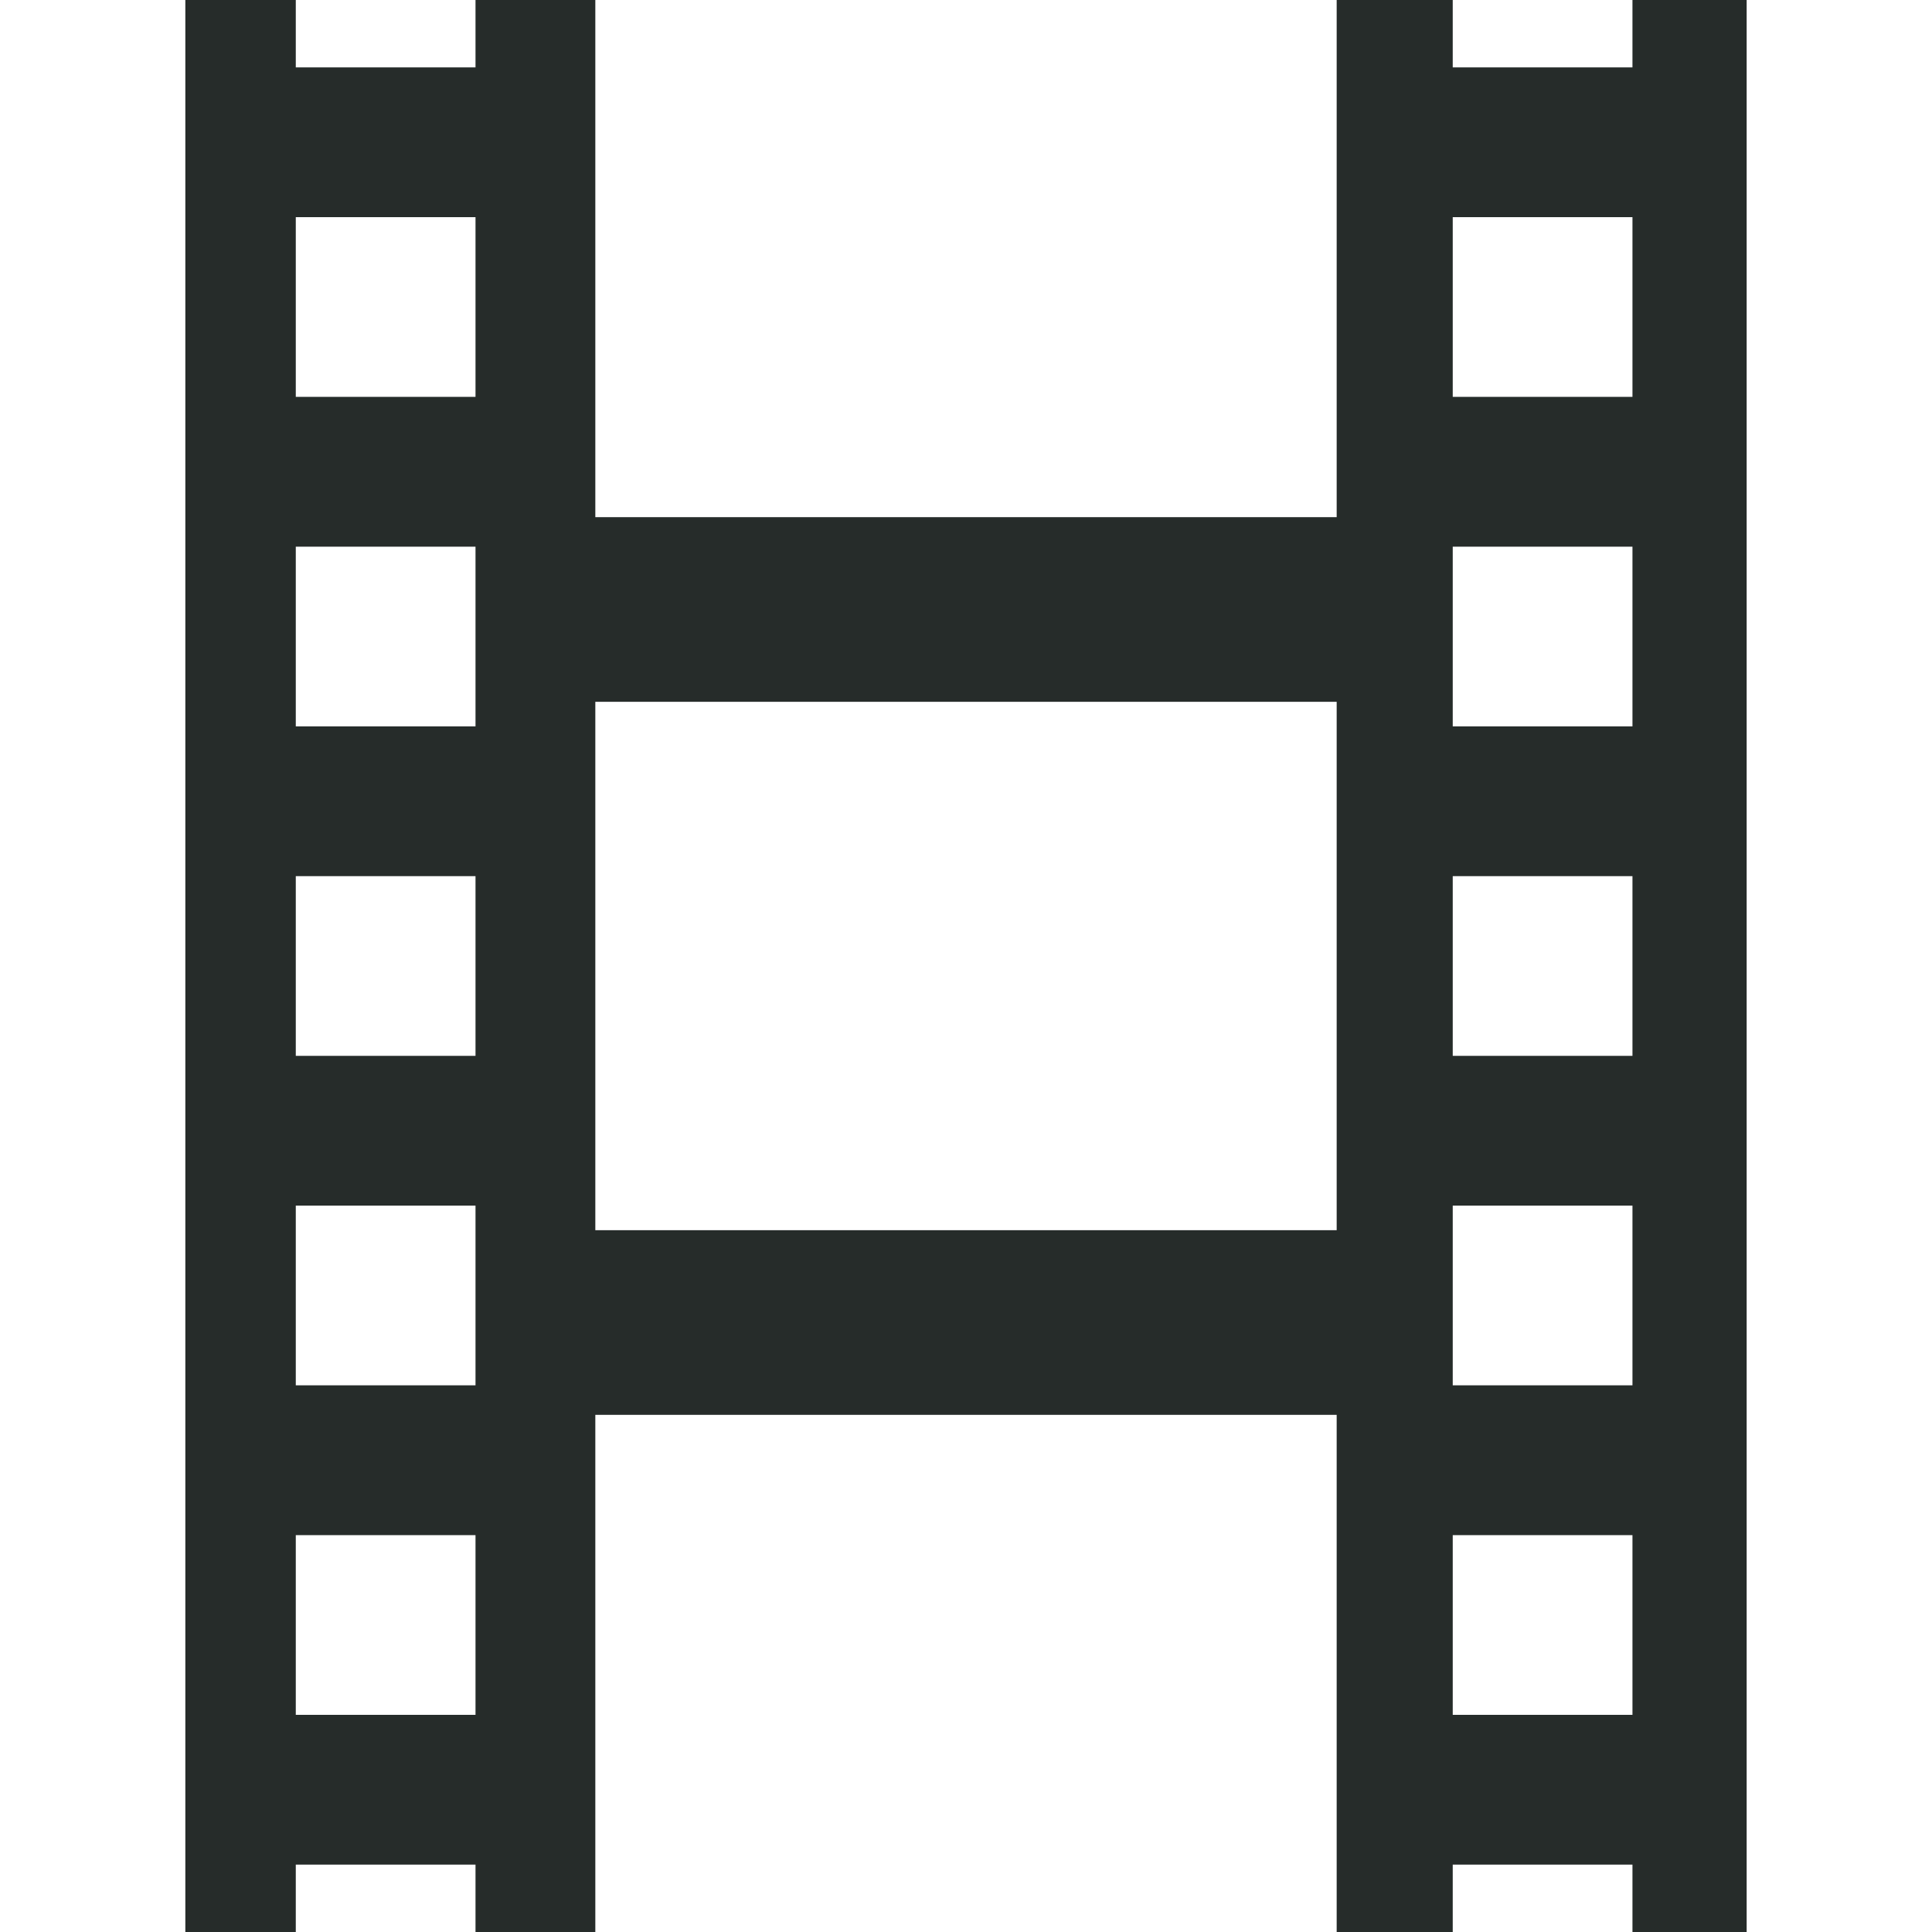 <svg xmlns="http://www.w3.org/2000/svg" width="526.32" height="526.32" style="enable-background:new 0 0 526.32 526.32" xml:space="preserve">
    <path fill="#262c2a" d="M129.539 0v18.36h-48.96V0H50.49v526.32h30.089v-18.36h48.96v18.36h32.641V385.438h201.96V526.32h31.618v-18.36h48.96v18.36h31.111V0h-31.111v18.36h-48.96V0H364.14v140.883H162.18V0h-32.641zm0 467.161h-48.96v-48.96h48.96v48.96zm0-89.762h-48.96v-48.96h48.96v48.96zm0-89.758h-48.96v-48.96h48.96v48.96zm0-89.76h-48.96v-48.96h48.96v48.96zm0-89.762h-48.96v-48.96h48.96v48.96zm266.22-48.96h48.96v48.96h-48.96v-48.96zm0 89.762h48.96v48.96h-48.96v-48.96zm0 89.759h48.96v48.96h-48.96v-48.96zm0 89.759h48.96v48.96h-48.96v-48.96zm0 89.762h48.96v48.96h-48.96v-48.96zm-31.618-227.012v143.942H162.18V191.189h201.961z"/>
</svg>
